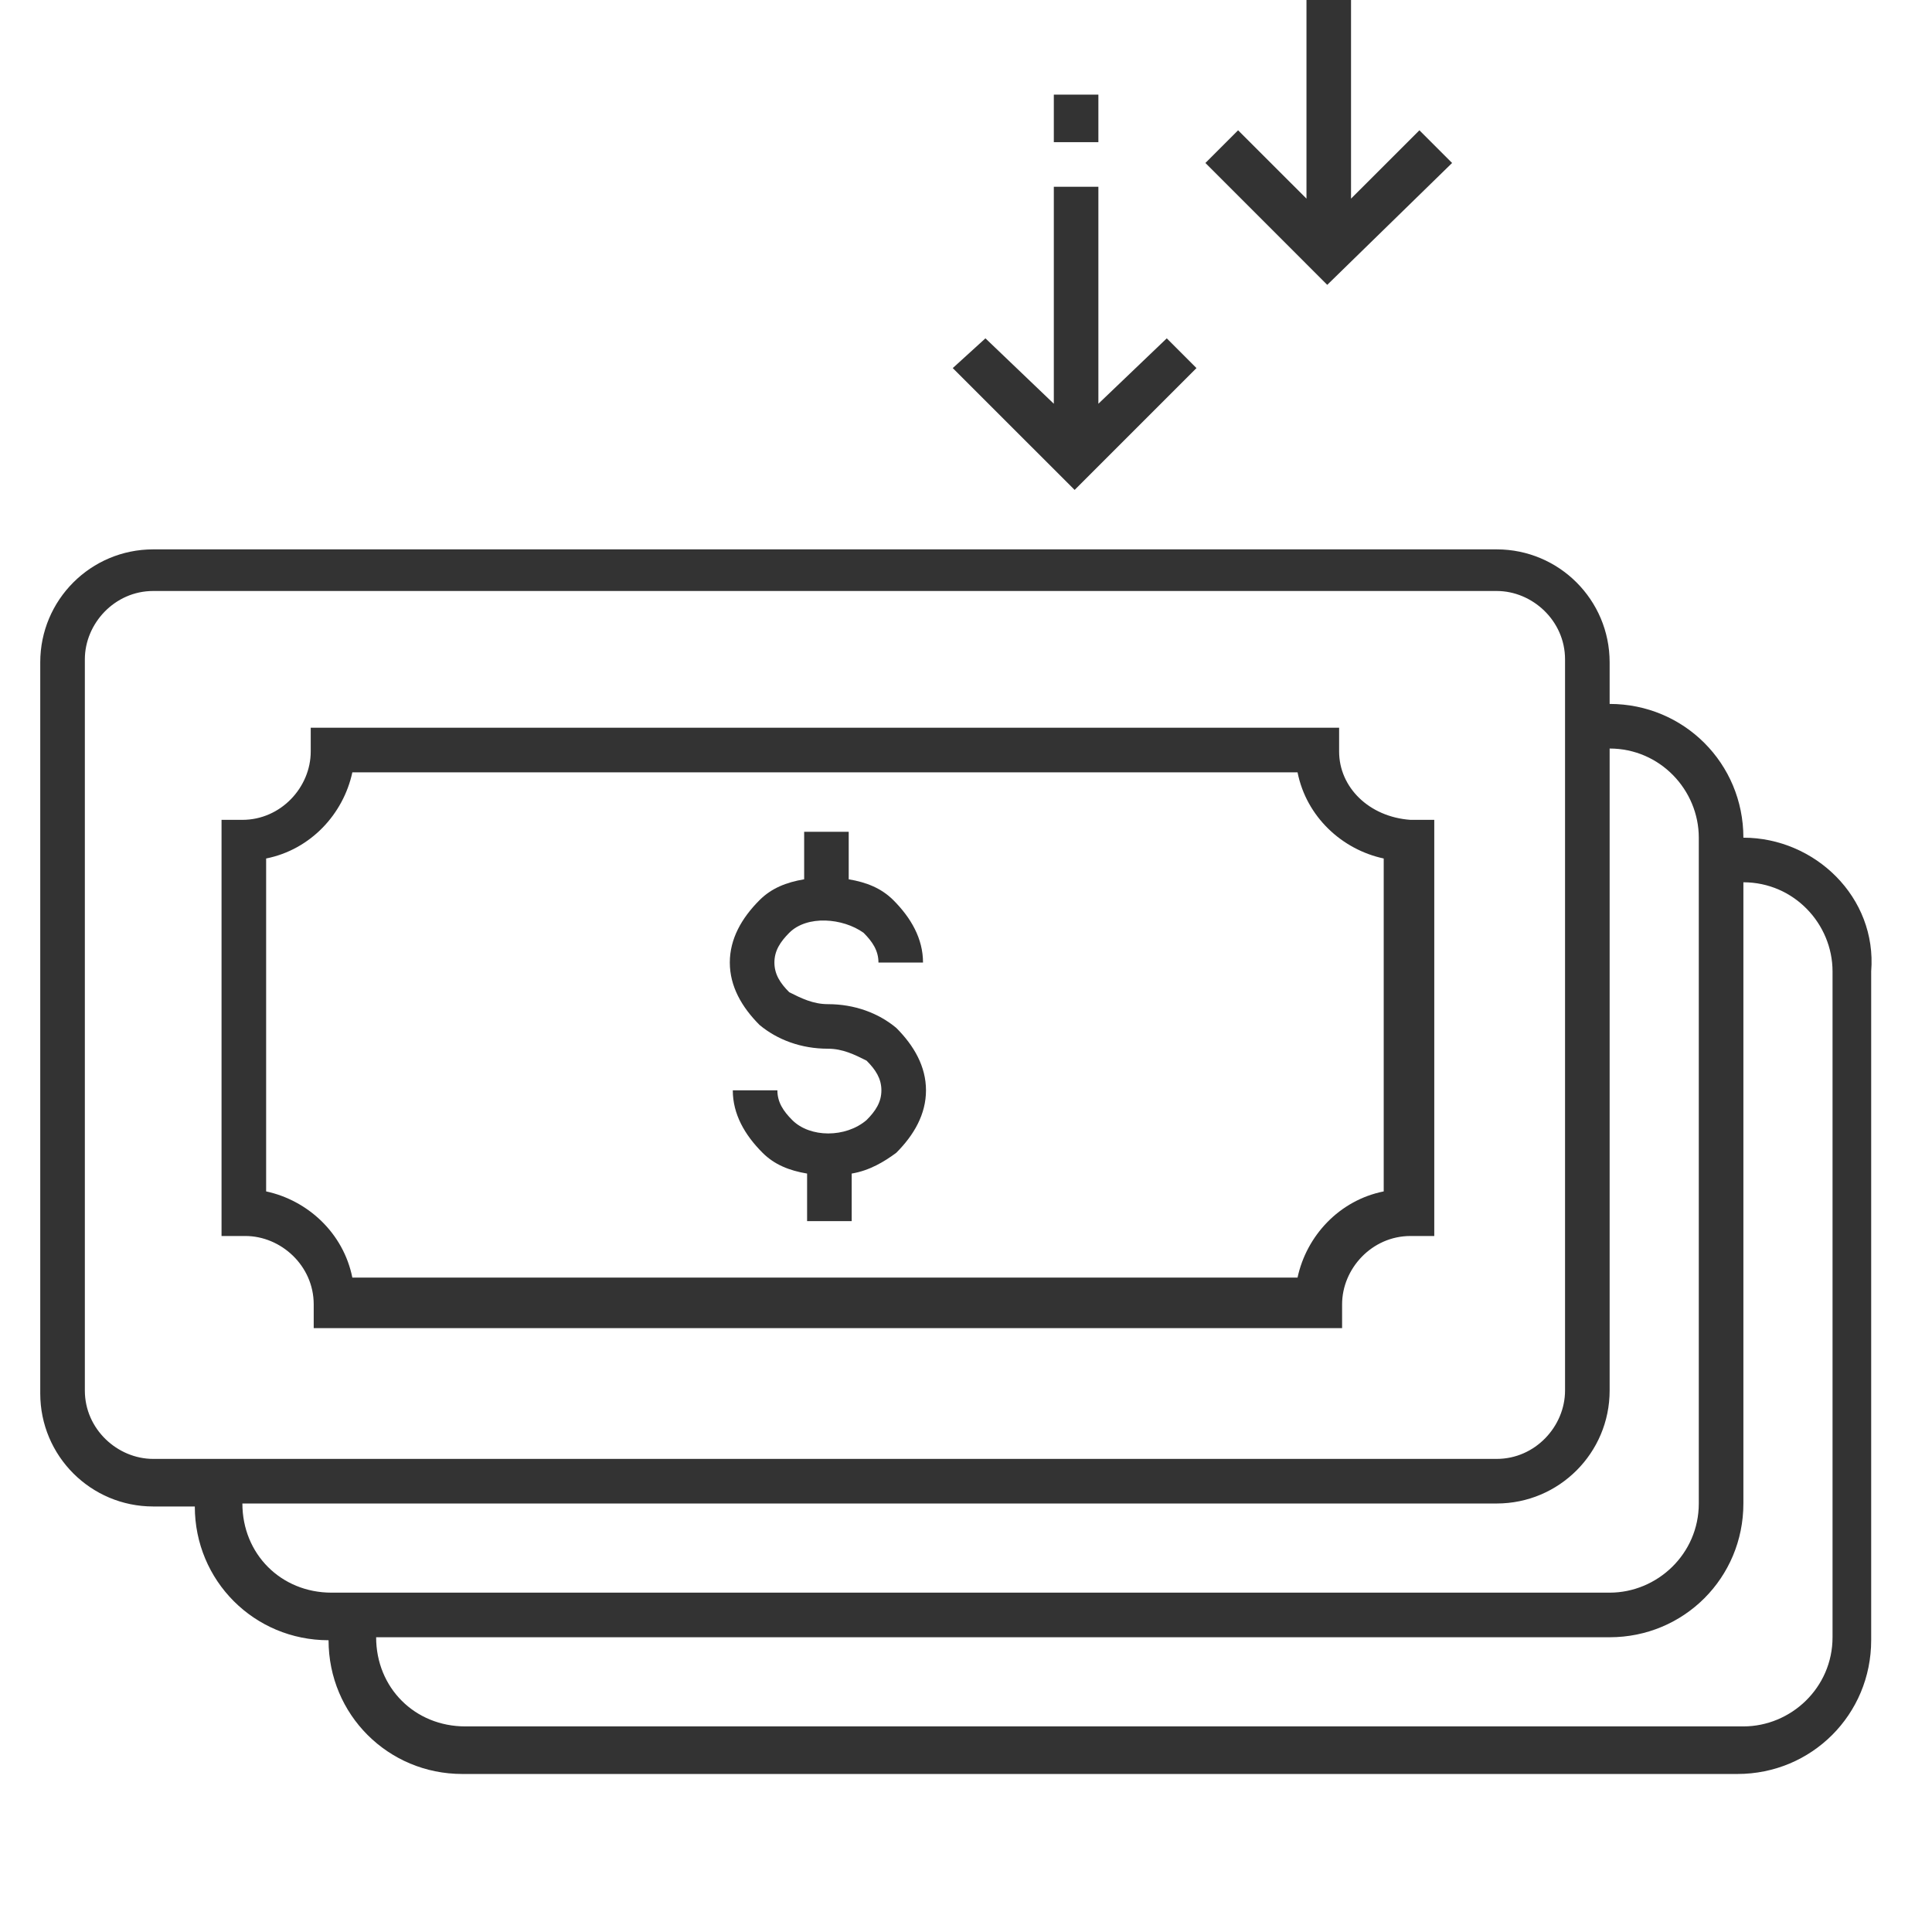 <svg width="48" height="48" viewBox="0 0 48 48" fill="none" xmlns="http://www.w3.org/2000/svg">
<g clip-path="url(#franclip2)">
<path d="M21.455 23.175C21.677 23.397 21.825 23.618 21.825 23.914H22.932C22.932 23.323 22.637 22.806 22.194 22.363C21.898 22.068 21.529 21.92 21.086 21.846V20.665H19.979V21.846C19.535 21.92 19.166 22.068 18.871 22.363C18.428 22.806 18.132 23.323 18.132 23.914C18.132 24.505 18.428 25.021 18.871 25.465C19.314 25.834 19.905 26.055 20.569 26.055C20.939 26.055 21.234 26.203 21.529 26.351C21.751 26.572 21.898 26.794 21.898 27.089C21.898 27.385 21.751 27.606 21.529 27.828C21.012 28.271 20.126 28.271 19.683 27.828C19.462 27.606 19.314 27.385 19.314 27.089H18.206C18.206 27.68 18.502 28.197 18.945 28.64C19.24 28.935 19.609 29.083 20.052 29.157V30.338H21.16V29.157C21.603 29.083 21.972 28.861 22.268 28.64C22.711 28.197 23.006 27.68 23.006 27.089C23.006 26.498 22.711 25.982 22.268 25.538C21.825 25.169 21.234 24.948 20.569 24.948C20.2 24.948 19.905 24.8 19.609 24.652C19.388 24.431 19.24 24.209 19.24 23.914C19.24 23.618 19.388 23.397 19.609 23.175C20.052 22.732 20.939 22.806 21.455 23.175Z" fill="#333333"/>
<path d="M43.314 20.812C43.314 18.966 41.837 17.489 39.991 17.489V16.455C39.991 14.905 38.735 13.649 37.185 13.649H3.806C2.255 13.649 1 14.905 1 16.455V34.621C1 36.172 2.255 37.428 3.806 37.428H4.84C4.84 39.274 6.317 40.751 8.163 40.751C8.163 42.597 9.64 44.074 11.486 44.074H43.166C45.012 44.074 46.489 42.597 46.489 40.751V24.135C46.637 22.289 45.086 20.812 43.314 20.812ZM3.806 36.246C2.92 36.246 2.108 35.508 2.108 34.548V16.381C2.108 15.495 2.846 14.683 3.806 14.683H37.185C38.071 14.683 38.883 15.421 38.883 16.381V34.548C38.883 35.434 38.145 36.246 37.185 36.246H3.806ZM8.237 39.569C6.982 39.569 6.022 38.609 6.022 37.354H37.185C38.735 37.354 39.991 36.098 39.991 34.548V18.597C41.246 18.597 42.206 19.631 42.206 20.812V37.354C42.206 38.609 41.172 39.569 39.991 39.569H8.237ZM45.529 40.677C45.529 41.932 44.495 42.892 43.314 42.892H11.56C10.305 42.892 9.345 41.932 9.345 40.677H39.991C41.837 40.677 43.314 39.2 43.314 37.354V21.92C44.569 21.92 45.529 22.954 45.529 24.135V40.677Z" fill="#333333"/>
<path d="M33.27 18.671V18.08H7.72V18.671C7.72 19.557 6.981 20.369 6.021 20.369H5.504V30.708H6.095C6.981 30.708 7.794 31.446 7.794 32.406V32.997H33.344V32.406C33.344 31.52 34.083 30.708 35.043 30.708H35.634V20.369H35.043C34.009 20.296 33.27 19.557 33.27 18.671ZM34.378 29.6C33.27 29.822 32.458 30.708 32.237 31.742H8.754C8.532 30.634 7.646 29.822 6.612 29.6V21.329C7.72 21.108 8.532 20.222 8.754 19.188H32.237C32.458 20.296 33.344 21.108 34.378 21.329V29.6Z" fill="#333333"/>
<path d="M36.077 4.049L35.265 3.237L33.566 4.935V-1.711H32.459V4.935L30.76 3.237L29.948 4.049L32.975 7.077L36.077 4.049Z" fill="#333333"/>
<path d="M27.289 2.351H26.182V3.532H27.289V2.351Z" fill="#333333"/>
<path d="M29.726 9.145L28.988 8.406L27.289 10.031V4.64H26.182V10.031L24.483 8.406L23.671 9.145L26.699 12.172L29.726 9.145Z" fill="#333333"/>
</g>
<defs>
<clipPath id="franclip2">
<rect width="48" height="48" fill="white"/>
</clipPath>
</defs>
</svg>
